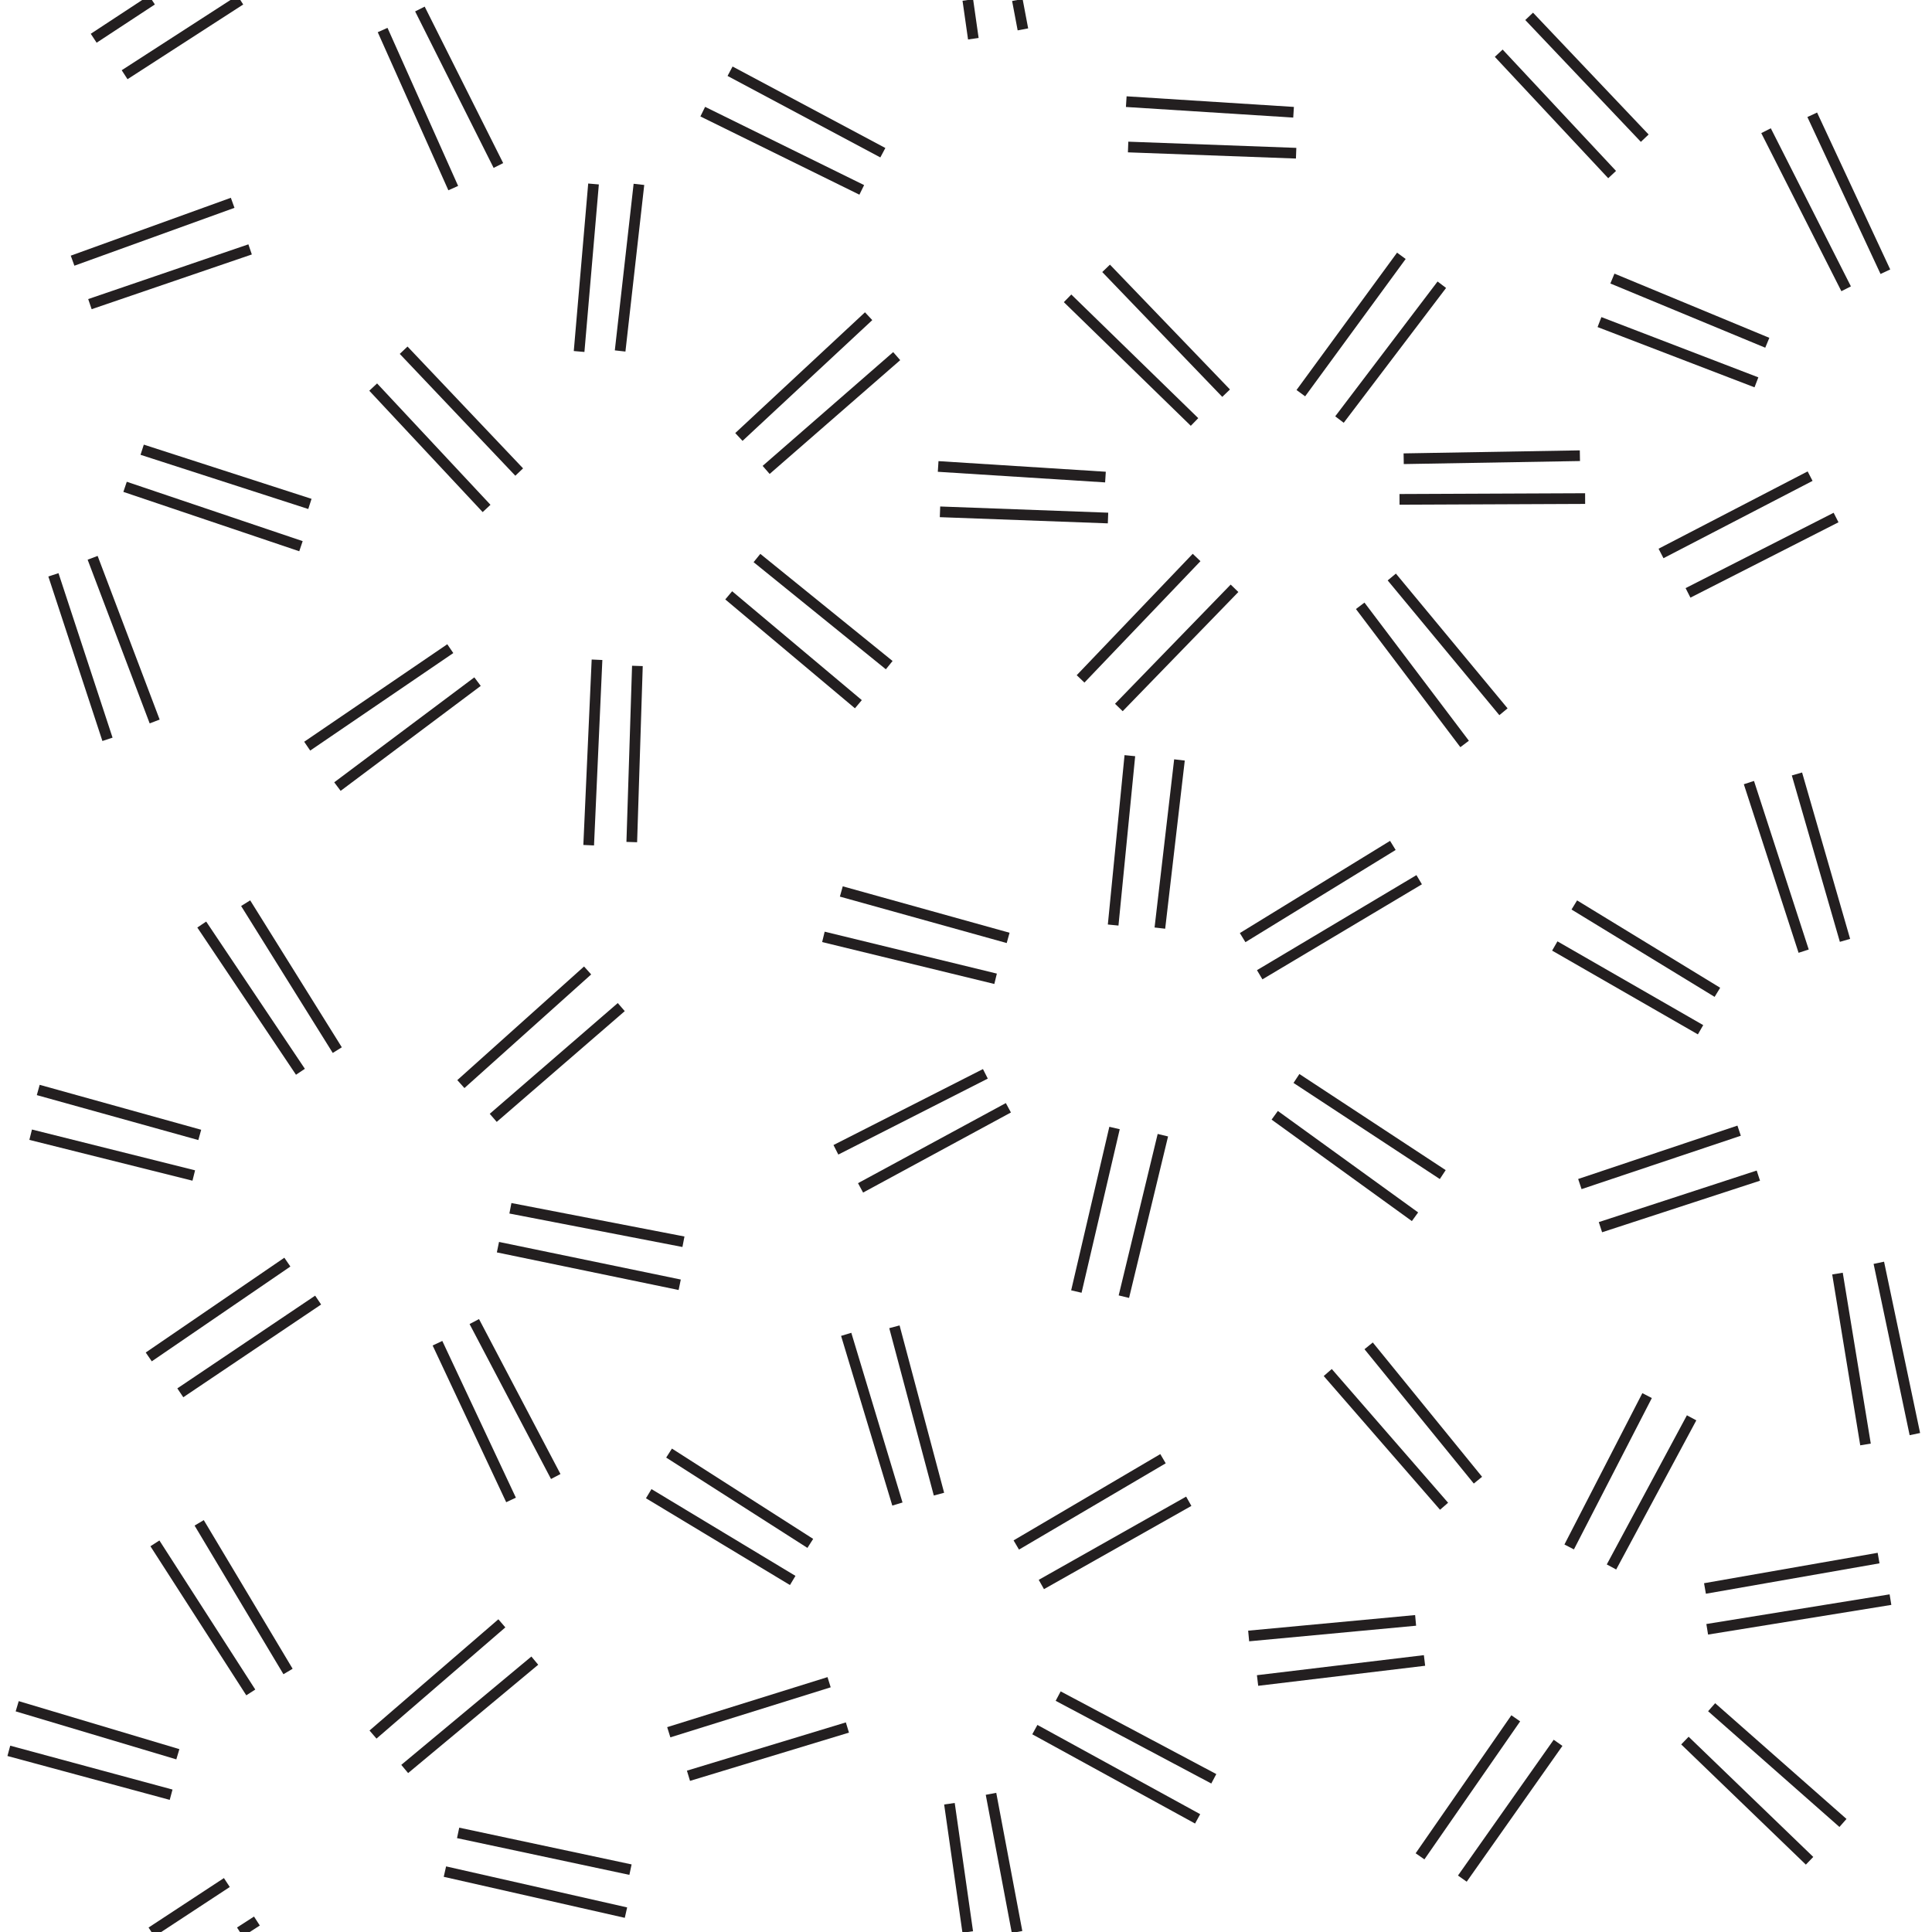 <?xml version="1.0" encoding="UTF-8" standalone="no"?>
<svg
   xmlns:dc="http://purl.org/dc/elements/1.1/"
   xmlns:cc="http://creativecommons.org/ns#"
   xmlns:rdf="http://www.w3.org/1999/02/22-rdf-syntax-ns#"
   xmlns:svg="http://www.w3.org/2000/svg"
   xmlns="http://www.w3.org/2000/svg"
   id="svg234"
        width="54.25"
     height="54.25"
   version="1.1">
  <defs
     id="defs238" />
  <g
     transform="matrix(-1,0,0,1,54.25,0)"
     fill="none"
	 stroke="#231f20"
	 stroke-width="0.3"
     id="g232"
     width="54.25"
     height="54.25">
    <path
       id="path4"
       transform="translate(6.188,47.938)"
       d="M 0,0 -3.688,3.25" />
    <path
       id="path6"
       transform="translate(3.438,52.25)"
       d="M 0,0 3.5,-3.375" />
    <path
       id="path8"
       transform="translate(10.5,48.938)"
       d="M 0,0 2.688,3.813" />
    <path
       id="path10"
       transform="translate(11.688,48.25)"
       d="M 0,0 2.688,3.875" />
    <path
       id="path12"
       transform="translate(14.25,46.625)"
       d="M 0,0 4.688,0.563" />
    <path
       id="path14"
       transform="translate(14.5,45.5)"
       d="M 0,0 4.688,0.438" />
    <path
       id="path16"
       transform="translate(13.701,42.295)"
       d="M 0,0 3.266,-3.755" />
    <path
       id="path18"
       transform="translate(15.819,37.791)"
       d="M 0,0 -3.069,3.772" />
    <path
       id="path20"
       transform="translate(8,39.188)"
       d="M 0,0 2.188,4.25" />
    <path
       id="path22"
       transform="translate(6.75,39.812)"
       d="M 0,0 2.25,4.188" />
    <path
       id="path24"
       transform="translate(6.312,45.75)"
       d="M 0,0 -5.146,-0.833" />
    <path
       id="path26"
       transform="translate(1.5,43.75)"
       d="M 0,0 4.875,0.854" />
    <path
       id="path28"
       transform="translate(25.691,54.25)"
       d="M 0,0 0.732,-3.88" />
    <path
       id="path30"
       transform="translate(27.59,50.648)"
       d="M 0,0 -0.514,3.602" />
    <path
       id="path32"
       transform="translate(30.455,48.508)"
       d="M 0,0 4.463,1.355" />
    <path
       id="path34"
       transform="translate(30.969,47.236)"
       d="M 0,0 4.502,1.405" />
    <path
       id="path36"
       transform="translate(31.991,44.379)"
       d="M 0,0 4.043,-2.437" />
    <path
       id="path38"
       transform="translate(31.497,43.338)"
       d="M 0,0 3.966,-2.536" />
    <path
       id="path40"
       transform="translate(30.489,37.468)"
       d="M 0,0 -1.438,4.765" />
    <path
       id="path42"
       transform="translate(29.135,37.256)"
       d="M 0,0 -1.251,4.699" />
    <path
       id="path44"
       transform="translate(25.713,43.383)"
       d="M 0,0 -4.12,-2.423" />
    <path
       id="path46"
       transform="translate(20.87,42.155)"
       d="M 0,0 4.139,2.337" />
    <path
       id="path48"
       transform="translate(20.621,51.073)"
       d="M 0,0 4.571,-2.506" />
    <path
       id="path50"
       transform="translate(24.537,47.626)"
       d="M 0,0 -4.37,2.322" />
    <path
       id="path52"
       transform="translate(13.738,32.982)"
       d="M 0,0 4.108,-2.699" />
    <path
       id="path54"
       transform="translate(14.517,34.166)"
       d="M 0,0 3.939,-2.849" />
    <path
       id="path56"
       transform="translate(21.597,31.876)"
       d="M 0,0 1.095,4.534" />
    <path
       id="path58"
       transform="translate(22.954,31.674)"
       d="M 0,0 1.072,4.592" />
    <path
       id="path60"
       transform="translate(30.086,33.355)"
       d="M 0,0 -4.151,-2.249" />
    <path
       id="path62"
       transform="translate(30.778,32.286)"
       d="M 0,0 -4.197,-2.133" />
    <path
       id="path64"
       transform="translate(31.129,26.307)"
       d="M 0,0 -4.835,1.177" />
    <path
       id="path66"
       transform="translate(25.942,26.336)"
       d="M 0,0 4.684,-1.304" />
    <path
       id="path68"
       transform="translate(30.052,5.332)"
       d="M 0,0 4.465,-2.197" />
    <path
       id="path70"
       transform="translate(33.75,2)"
       d="M 0,0 -4.29,2.288" />
    <path
       id="path72"
       transform="translate(22.993,25.975)"
       d="M 0,0 -0.469,-4.756" />
    <path
       id="path74"
       transform="translate(21.681,26.061)"
       d="M 0,0 -0.55,-4.722" />
    <path
       id="path76"
       transform="translate(18.878,27.371)"
       d="M 0,0 -4.478,-2.669" />
    <path
       id="path78"
       transform="translate(15.139,23.739)"
       d="M 0,0 4.218,2.589" />
    <path
       id="path80"
       transform="translate(38.645,41.46)"
       d="M 0,0 2.287,-4.351" />
    <path
       id="path82"
       transform="translate(39.9,42.118)"
       d="M 0,0 2.066,-4.401" />
    <path
       id="path84"
       transform="translate(45.317,36.506)"
       d="M 0,0 3.87,2.604" />
    <path
       id="path86"
       transform="translate(50.073,38.102)"
       d="M 0,0 -3.892,-2.662" />
    <path
       id="path88"
       transform="translate(48.809,33.008)"
       d="M 0,0 4.58,-1.146" />
    <path
       id="path90"
       transform="translate(48.641,31.868)"
       d="M 0,0 4.535,-1.262" />
    <path
       id="path92"
       transform="translate(45.814,30.095)"
       d="M 0,0 2.771,-4.134" />
    <path
       id="path94"
       transform="translate(47.352,25.361)"
       d="M 0,0 -2.573,4.126" />
    <path
       id="path96"
       transform="translate(37.75,27.25)"
       d="M 0,0 3.559,3.191" />
    <path
       id="path98"
       transform="translate(36.805,28.279)"
       d="M 0,0 3.595,3.11" />
    <path
       id="path100"
       transform="translate(40.268,35.02)"
       d="M 0,0 -5.104,1.056" />
    <path
       id="path102"
       transform="translate(39.918,33.928)"
       d="M 0,0 -4.859,0.94" />
    <path
       id="path104"
       transform="translate(1.493,35.459)"
       d="M 0,0 -1.012,4.81" />
    <path
       id="path106"
       transform="translate(2.654,35.762)"
       d="M 0,0 -0.787,4.798" />
    <path
       id="path108"
       transform="translate(4.876,33.011)"
       d="M 0,0 4.434,1.448" />
    <path
       id="path110"
       transform="translate(9.888,33.248)"
       d="M 0,0 -4.472,-1.499" />
    <path
       id="path112"
       transform="translate(10.592,26.563)"
       d="M 0,0 -4.093,2.352" />
    <path
       id="path114"
       transform="translate(6.026,27.864)"
       d="M 0,0 4.018,-2.453" />
    <path
       id="path116"
       transform="translate(3.604,26.708)"
       d="M 0,0 1.537,-4.733" />
    <path
       id="path118"
       transform="translate(3.792,21.733)"
       d="M 0,0 -1.349,4.672" />
    <path
       id="path120"
       transform="translate(47.036,53.942)"
       d="M 0,0 0.477,0.308" />
    <path
       id="path122"
       transform="translate(49.996,54.25)"
       d="M 0,0 -2.116,-1.389" />
    <path
       id="path124"
       transform="translate(49.445,50.395)"
       d="M 0,0 4.557,-1.232" />
    <path
       id="path126"
       transform="translate(53.767,47.911)"
       d="M 0,0 -4.511,1.348" />
    <path
       id="path128"
       transform="translate(49.9,43.337)"
       d="M 0,0 -2.692,4.186" />
    <path
       id="path130"
       transform="translate(46.162,46.935)"
       d="M 0,0 2.495,-4.174" />
    <path
       id="path132"
       transform="translate(40.158,45.583)"
       d="M 0,0 3.618,3.123" />
    <path
       id="path134"
       transform="translate(39.233,46.63)"
       d="M 0,0 3.653,3.042" />
    <path
       id="path136"
       transform="translate(36.673,53.706)"
       d="M 0,0 5.084,-1.152" />
    <path
       id="path138"
       transform="translate(41.386,51.467)"
       d="M 0,0 -4.84,1.032" />
    <path
       id="path140"
       transform="translate(40.841,19.14)"
       d="M 0,0 3.934,2.947" />
    <path
       id="path142"
       transform="translate(41.606,18.214)"
       d="M 0,0 4.018,2.738" />
    <path
       id="path144"
       transform="translate(40.587,14.277)"
       d="M 0,0 3.184,-3.408" />
    <path
       id="path146"
       transform="translate(42.916,9.834)"
       d="M 0,0 -3.245,3.421" />
    <path
       id="path148"
       transform="translate(8.982,4.902)"
       d="M 0,0 3.184,-3.408" />
    <path
       id="path150"
       transform="translate(11.312,0.459)"
       d="M 0,0 -3.246,3.421" />
    <path
       id="path152"
       transform="translate(37.989,9.87)"
       d="M 0,0 -0.405,-4.704" />
    <path
       id="path154"
       transform="translate(36.837,9.855)"
       d="M 0,0 -0.528,-4.678" />
    <path
       id="path156"
       transform="translate(33.502,12.27)"
       d="M 0,0 -3.643,-3.391" />
    <path
       id="path158"
       transform="translate(32.737,13.195)"
       d="M 0,0 -3.666,-3.195" />
    <path
       id="path160"
       transform="translate(32.995,15.669)"
       d="M 0,0 -3.714,3.008" />
    <path
       id="path162"
       transform="translate(33.788,16.717)"
       d="M 0,0 -3.641,3.057" />
    <path
       id="path164"
       transform="translate(37.72,23.733)"
       d="M 0,0 -0.234,-5.207" />
    <path
       id="path166"
       transform="translate(36.352,18.699)"
       d="M 0,0 0.158,4.946" />
    <path
       id="path168"
       transform="translate(15.169,16.202)"
       d="M 0,0 -3.136,3.784" />
    <path
       id="path170"
       transform="translate(13.124,20.89)"
       d="M 0,0 2.932,-3.879" />
    <path
       id="path172"
       transform="translate(22.833,19.866)"
       d="M 0,0 -3.248,-3.347" />
    <path
       id="path174"
       transform="translate(20.65,15.654)"
       d="M 0,0 3.258,3.409" />
    <path
       id="path176"
       transform="translate(27.855,14.372)"
       d="M 0,0 -4.718,0.174" />
    <path
       id="path178"
       transform="translate(23.209,13.396)"
       d="M 0,0 4.698,-0.298" />
    <path
       id="path180"
       transform="translate(22.573,4.128)"
       d="M 0,0 -4.718,0.174" />
    <path
       id="path182"
       transform="translate(22.625,2.854)"
       d="M 0,0 -4.698,0.298" />
    <path
       id="path184"
       transform="translate(20.708,11.849)"
       d="M 0,0 3.565,-3.472" />
    <path
       id="path186"
       transform="translate(19.821,11.04)"
       d="M 0,0 3.37,-3.505" />
    <path
       id="path188"
       transform="translate(17.723,11.04)"
       d="M 0,0 -2.823,-3.857" />
    <path
       id="path190"
       transform="translate(16.638,11.781)"
       d="M 0,0 -2.874,-3.786" />
    <path
       id="path192"
       transform="translate(14.952,14.022)"
       d="M 0,0 -5.212,-0.022" />
    <path
       id="path194"
       transform="translate(9.887,12.796)"
       d="M 0,0 4.948,0.085" />
    <path
       id="path196"
       transform="translate(6.851,16.648)"
       d="M 0,0 -4.157,-2.116" />
    <path
       id="path198"
       transform="translate(7.609,15.541)"
       d="M 0,0 -4.186,-2.171" />
    <path
       id="path200"
       transform="translate(9.337,9.044)"
       d="M 0,0 -4.407,1.692" />
    <path
       id="path202"
       transform="translate(4.625,9.625)"
       d="M 0,0 4.349,-1.803" />
    <path
       id="path204"
       transform="translate(2.411,8.109)"
       d="M 0,0 2.249,-4.439" />
    <path
       id="path206"
       transform="translate(3.363,3.223)"
       d="M 0,0 -2.054,4.407" />
    <path
       id="path208"
       transform="translate(49.907,20.259)"
       d="M 0,0 1.742,-4.596" />
    <path
       id="path210"
       transform="translate(51.232,20.76)"
       d="M 0,0 1.518,-4.619" />
    <path
       id="path212"
       transform="translate(47.717,5.695)"
       d="M 0,0 4.495,1.625" />
    <path
       id="path214"
       transform="translate(51.725,8.54)"
       d="M 0,0 -4.498,-1.537" />
    <path
       id="path216"
       transform="translate(50.738,13.67)"
       d="M 0,0 -4.939,1.667" />
    <path
       id="path218"
       transform="translate(50.258,12.628)"
       d="M 0,0 -4.71,1.522" />
    <path
       id="path220"
       transform="translate(25.527,0.825)"
       d="M 0,0 0.156,-0.825" />
    <path
       id="path222"
       transform="translate(27.074)"
       d="M 0,0 -0.155,1.087" />
    <path
       id="path224"
       transform="translate(42.459,0.253)"
       d="M 0,0 -2.204,4.394" />
    <path
       id="path226"
       transform="translate(41.523,5.282)"
       d="M 0,0 1.983,-4.439" />
    <path
       id="path228"
       transform="translate(50.751,2.098)"
       d="M 0,0 -3.249,-2.098" />
    <path
       id="path230"
       transform="translate(51.619,1.074)"
       d="M 0,0 -1.635,-1.074" />
  </g>
</svg>

